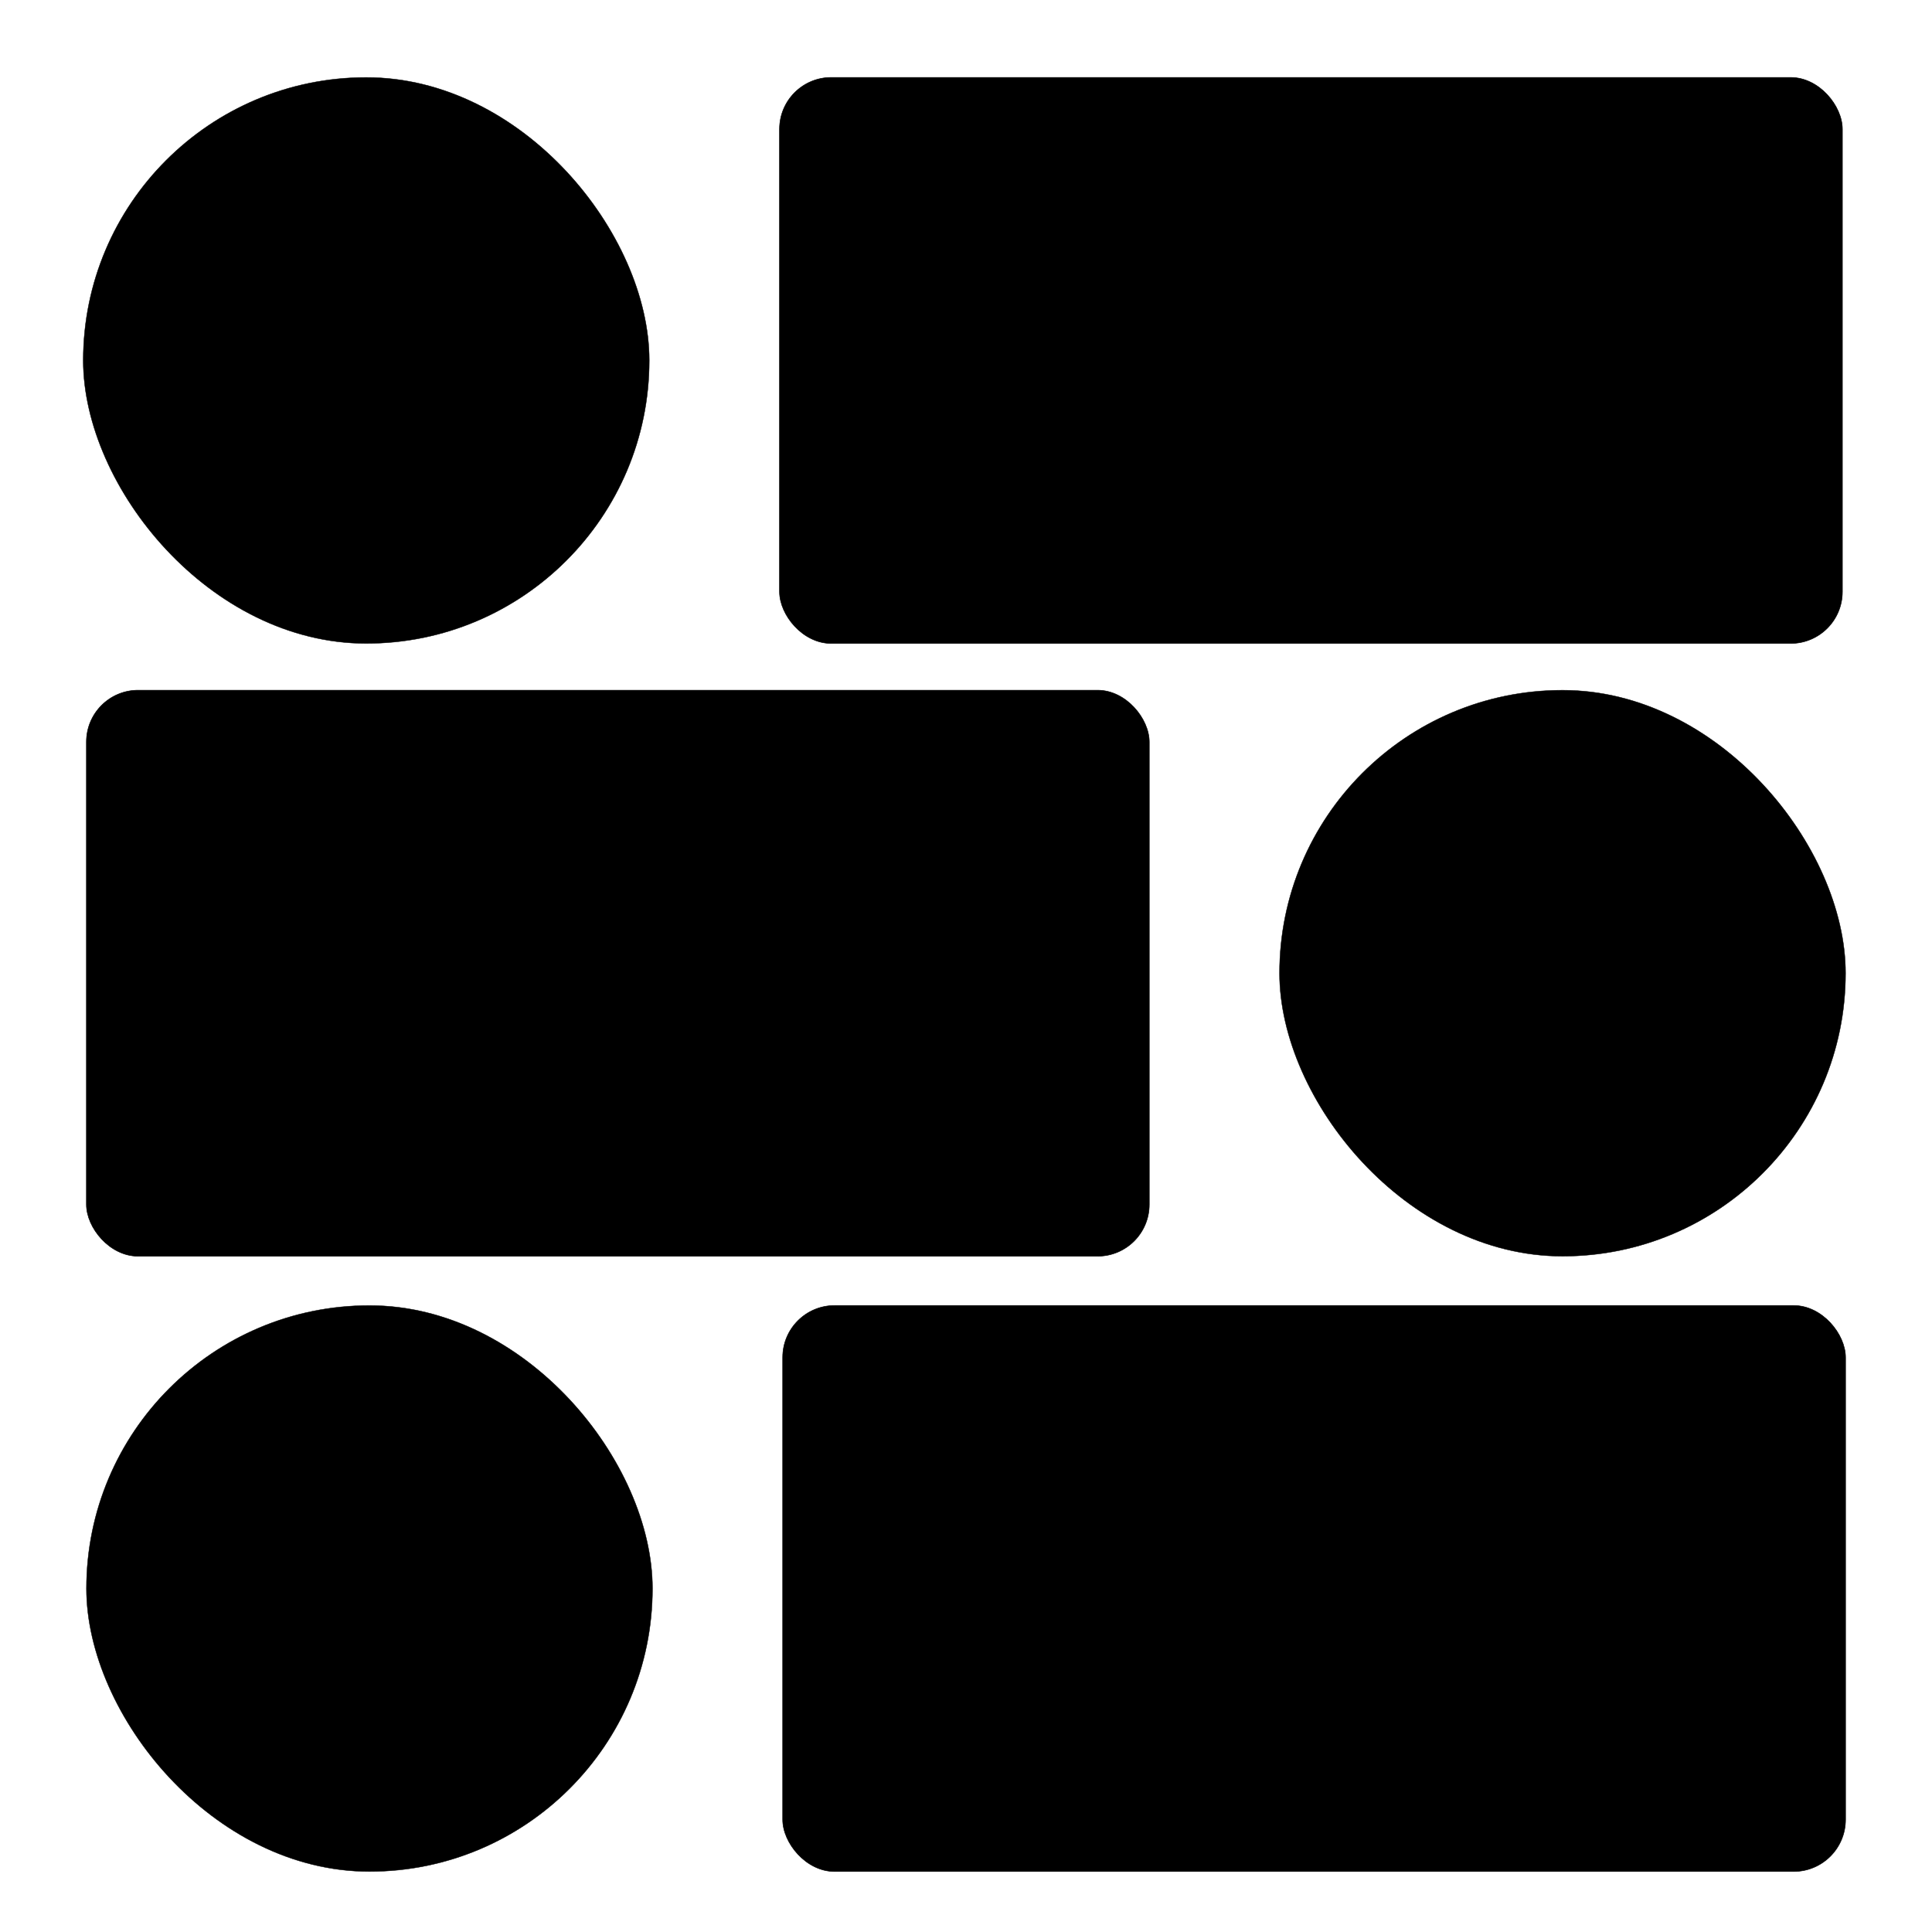 <?xml version="1.0" encoding="UTF-8"?>
<svg id="Ebene_1" data-name="Ebene 1" xmlns="http://www.w3.org/2000/svg" width="512" height="512" viewBox="0 0 512 512">
  <defs>
    <style>
      .cls-1 {
        stroke-width: .14px;
      }

      .cls-1, .cls-2 {
        stroke: #000;
        stroke-linejoin: round;
      }

      .cls-2 {
        stroke-width: .1px;
      }
    </style>
  </defs>
  <rect class="cls-2" x="22.06" y="20.52" width="150" height="150" rx="75" ry="75"/>
  <rect class="cls-1" x="206.58" y="20.52" width="281.67" height="150" rx="13.7" ry="13.7"/>
  <rect class="cls-2" x="22.91" y="345.97" width="150" height="150" rx="75" ry="75"/>
  <rect class="cls-1" x="207.42" y="345.97" width="281.67" height="150" rx="13.76" ry="13.76"/>
  <rect class="cls-2" x="339.09" y="182.91" width="150" height="150" rx="75" ry="75" transform="translate(828.18 515.82) rotate(180)"/>
  <rect class="cls-1" x="22.91" y="182.91" width="281.67" height="150" rx="13.7" ry="13.7" transform="translate(327.48 515.82) rotate(180)"/>
</svg>